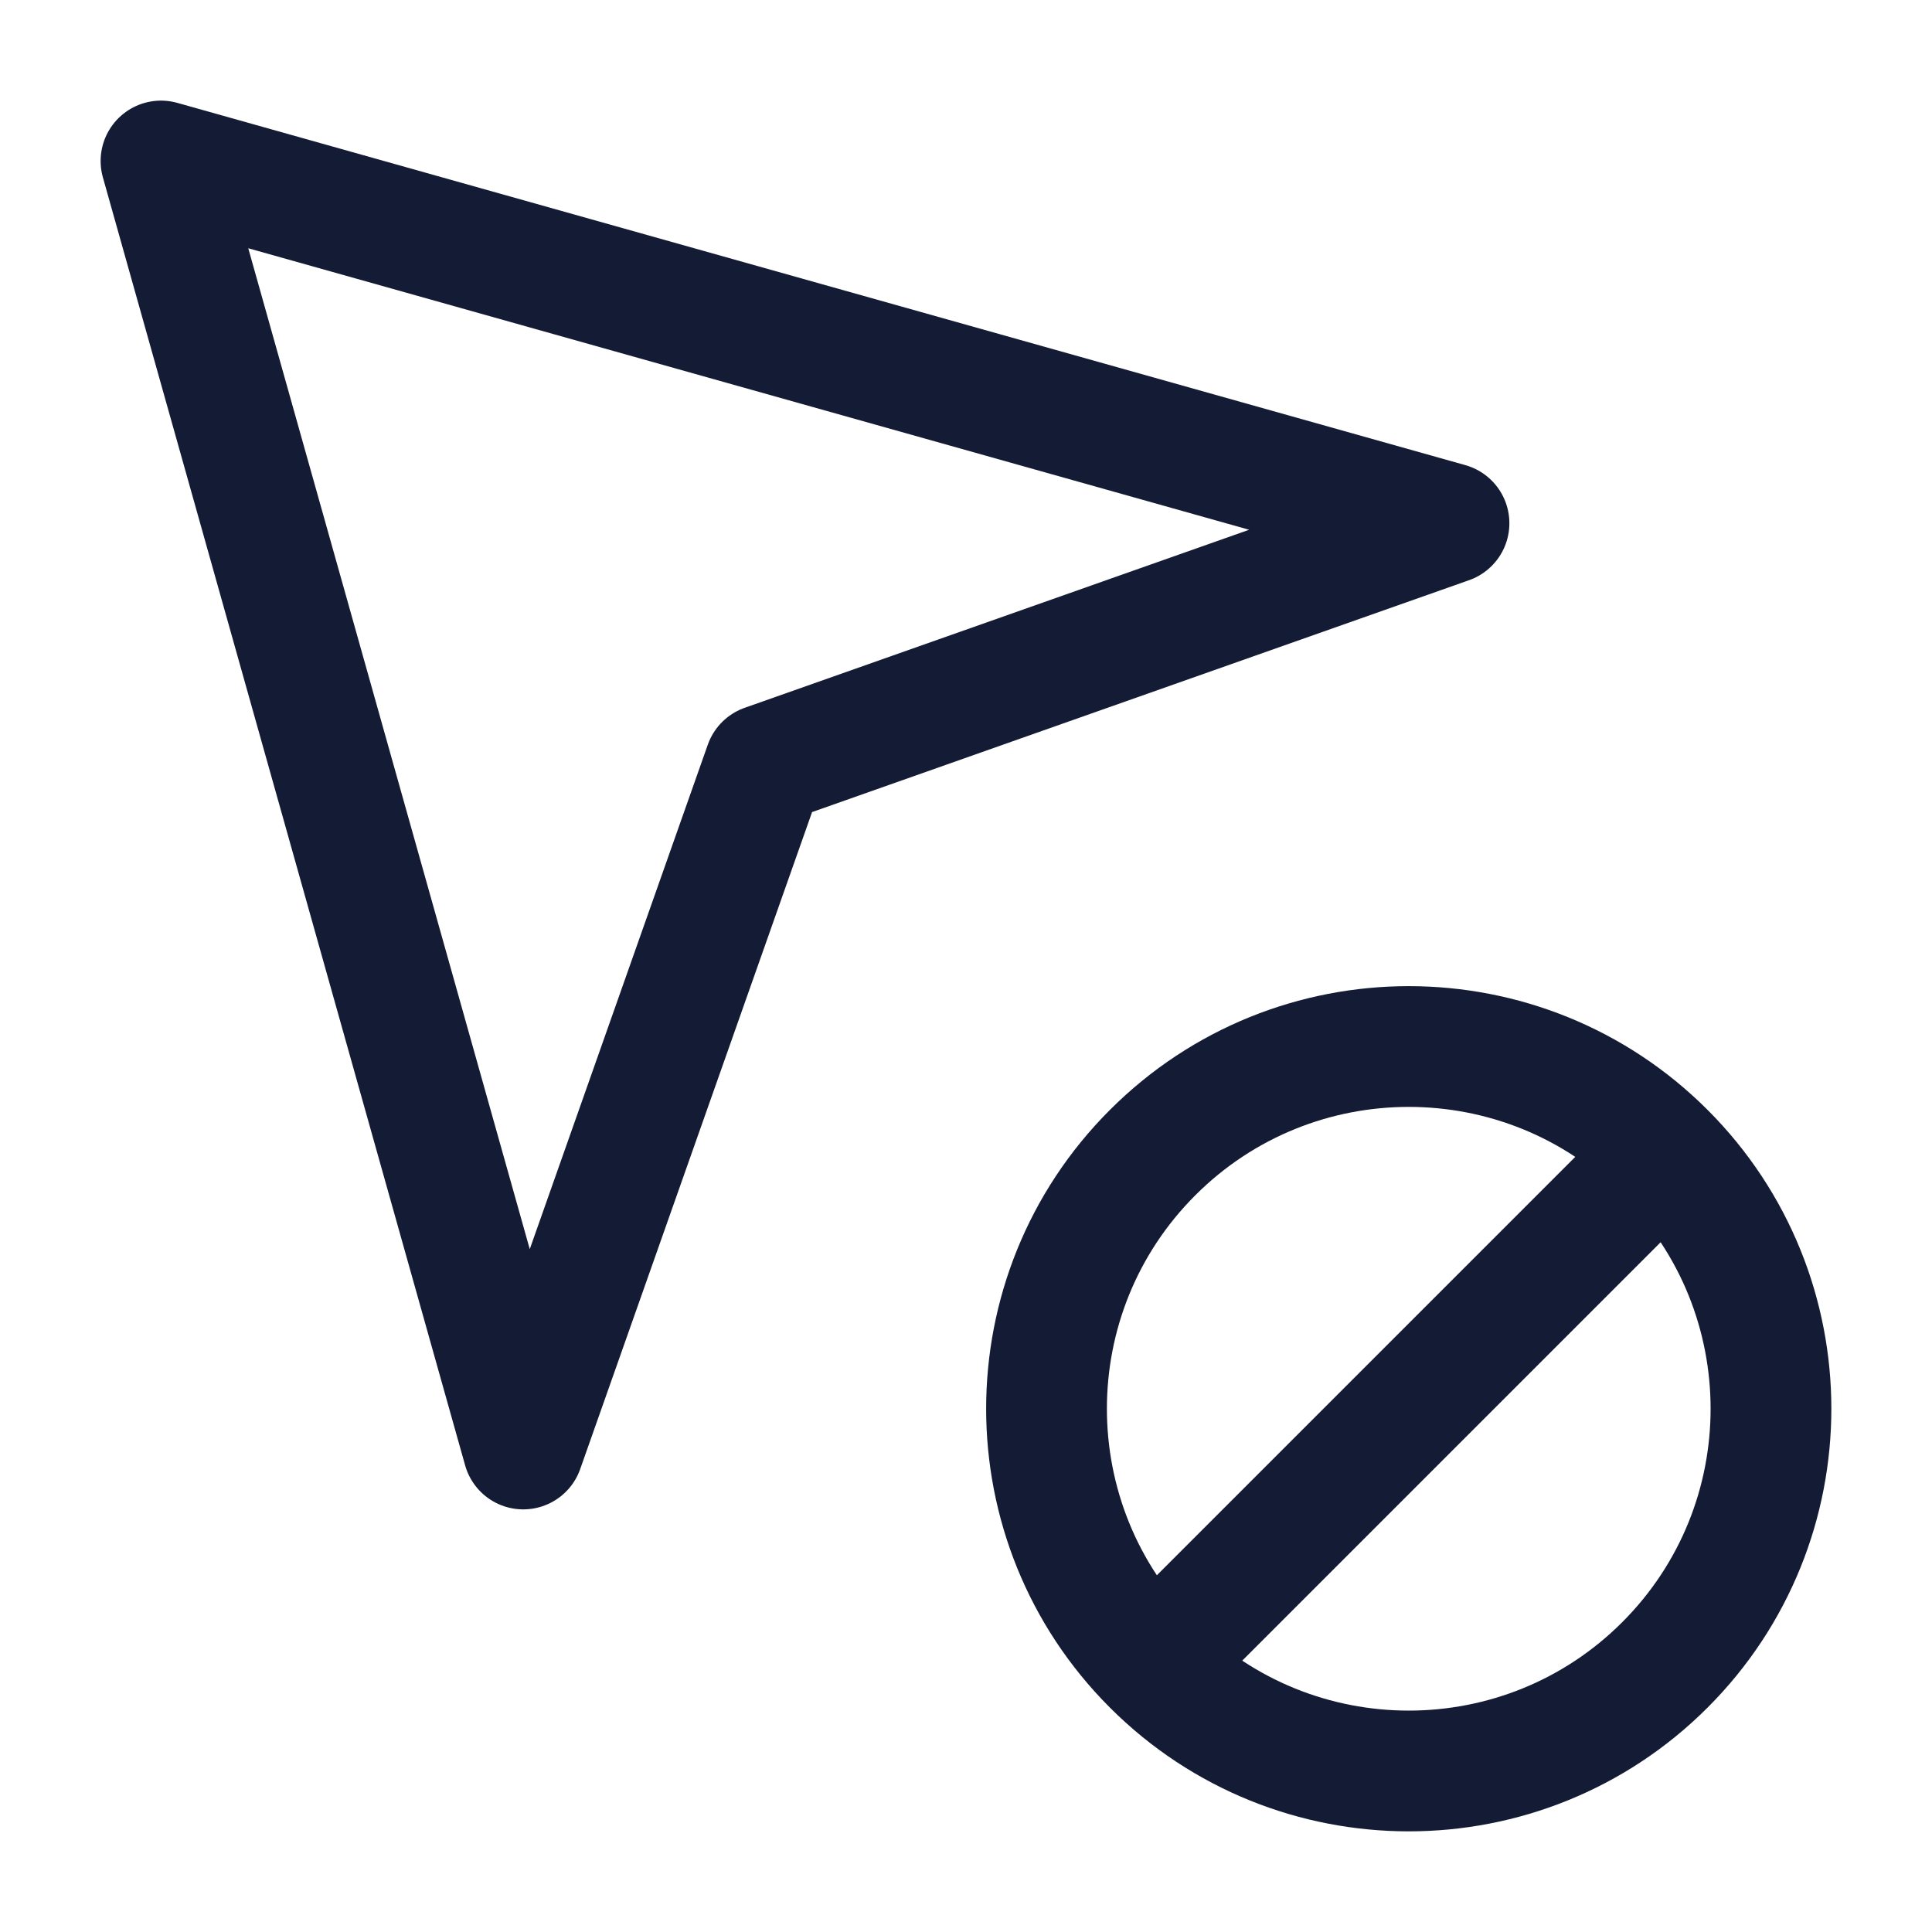 <svg width="24" height="24" viewBox="0 0 24 24" fill="none" xmlns="http://www.w3.org/2000/svg">
<path d="M18 6.5L2 2L6.5 18L9.5 9.5L18 6.5Z" stroke="#141B34" stroke-width="1.5" stroke-linejoin="round"/>
<path d="M14.318 20.682C16.075 22.439 18.925 22.439 20.682 20.682C22.439 18.925 22.439 16.075 20.682 14.318M14.318 20.682C12.561 18.925 12.561 16.075 14.318 14.318C16.075 12.561 18.925 12.561 20.682 14.318M14.318 20.682L20.682 14.318" stroke="#141B34" stroke-width="1.5" stroke-linejoin="round"/>
</svg>
